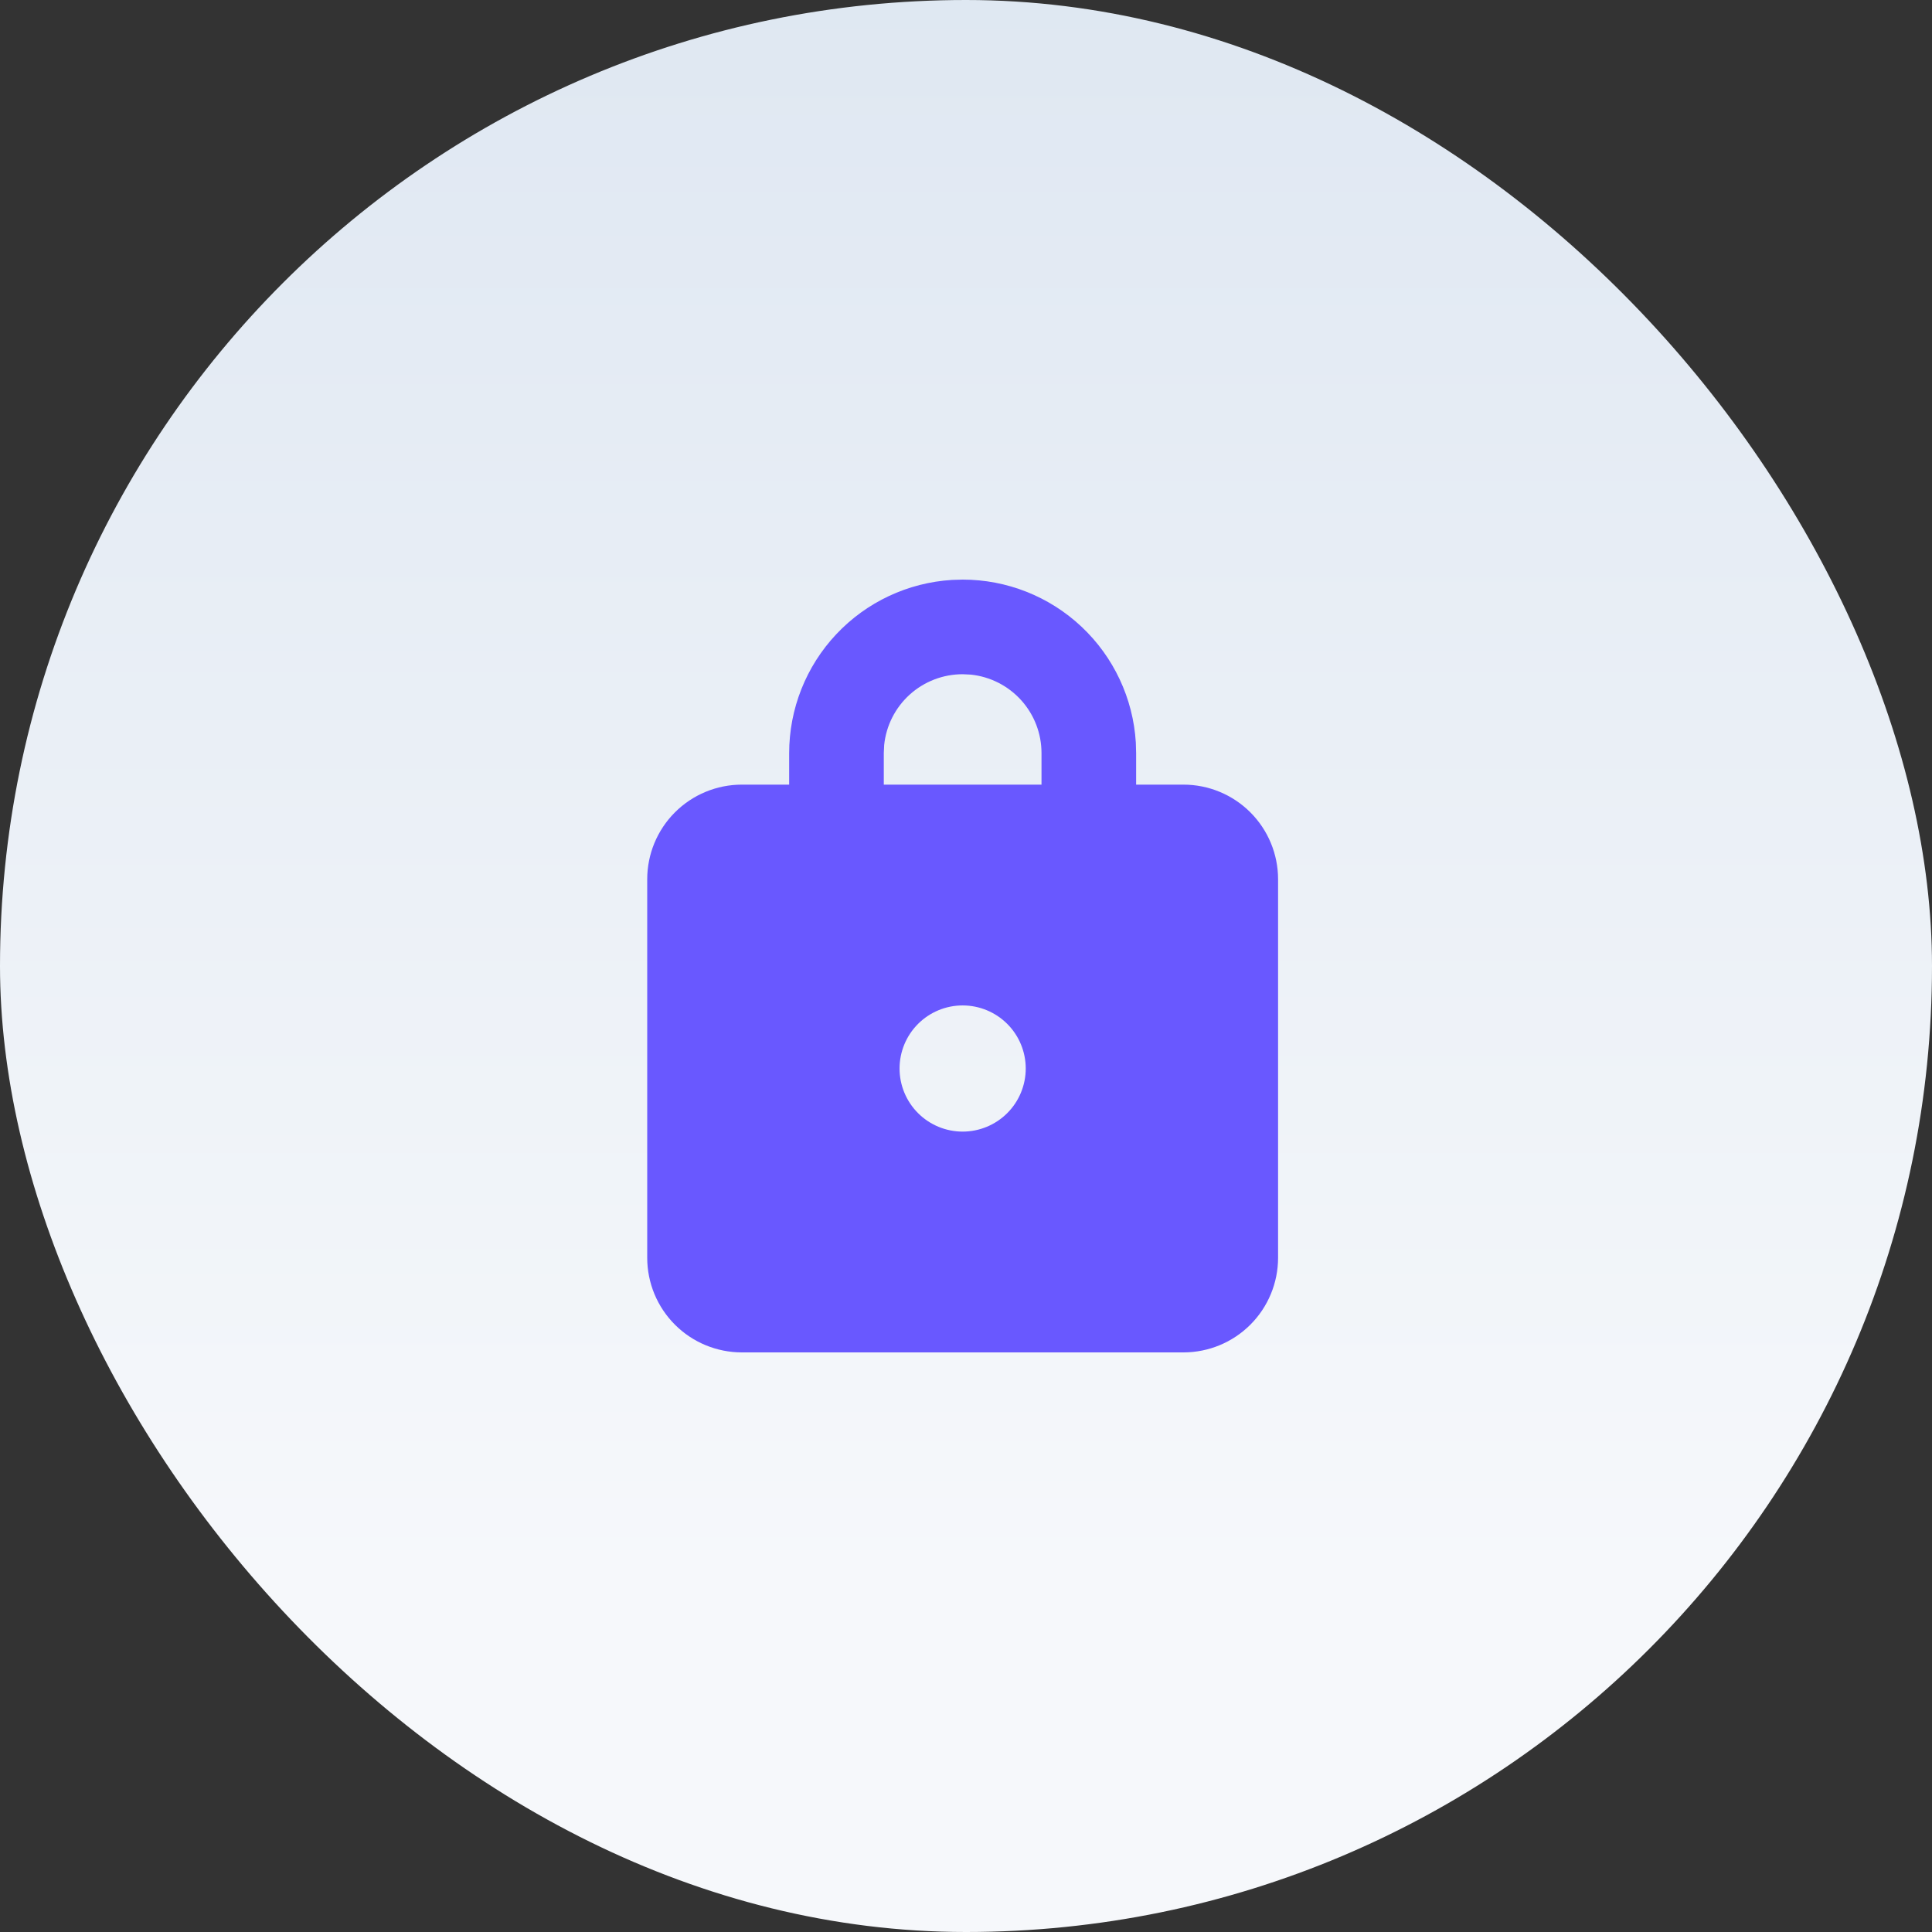 <svg width="200" height="200" viewBox="0 0 200 200" fill="none" xmlns="http://www.w3.org/2000/svg">
<rect x="0" y="0" width="200" height="200" fill="#333333" stroke="none"/>
<rect width="200" height="200" rx="100" fill="url(#paint0_linear_322_3)"/>
<path d="M98.556 60.033L99.653 60C104.226 60 108.627 61.744 111.959 64.878C115.29 68.011 117.3 72.297 117.58 76.862L117.612 77.959V81.225H122.51C125.108 81.225 127.6 82.257 129.437 84.094C131.274 85.931 132.306 88.422 132.306 91.02V130.204C132.306 132.802 131.274 135.294 129.437 137.131C127.6 138.968 125.108 140 122.51 140H76.796C74.198 140 71.706 138.968 69.869 137.131C68.032 135.294 67 132.802 67 130.204V91.02C67 88.422 68.032 85.931 69.869 84.094C71.706 82.257 74.198 81.225 76.796 81.225H81.694V77.959C81.694 73.386 83.438 68.985 86.572 65.654C89.705 62.322 93.991 60.312 98.556 60.033L99.653 60L98.556 60.033ZM99.653 104.082C97.921 104.082 96.26 104.77 95.035 105.994C93.811 107.219 93.122 108.88 93.122 110.612C93.122 112.344 93.811 114.005 95.035 115.23C96.26 116.455 97.921 117.143 99.653 117.143C101.385 117.143 103.046 116.455 104.271 115.23C105.496 114.005 106.184 112.344 106.184 110.612C106.184 108.88 105.496 107.219 104.271 105.994C103.046 104.77 101.385 104.082 99.653 104.082ZM100.489 69.835L99.653 69.796C97.632 69.795 95.683 70.544 94.182 71.897C92.681 73.251 91.736 75.113 91.529 77.123L91.49 77.959V81.225H107.816V77.959C107.817 75.938 107.068 73.989 105.715 72.488C104.361 70.987 102.499 70.042 100.489 69.835L99.653 69.796L100.489 69.835Z" fill="#6958FF"/>
<defs>
<linearGradient id="paint0_linear_322_3" x1="100" y1="-14.918" x2="100" y2="164.098" gradientUnits="userSpaceOnUse">
<stop stop-color="#DDE6F1"/>
<stop offset="1" stop-color="#F6F8FB"/>
</linearGradient>
</defs>
</svg>
